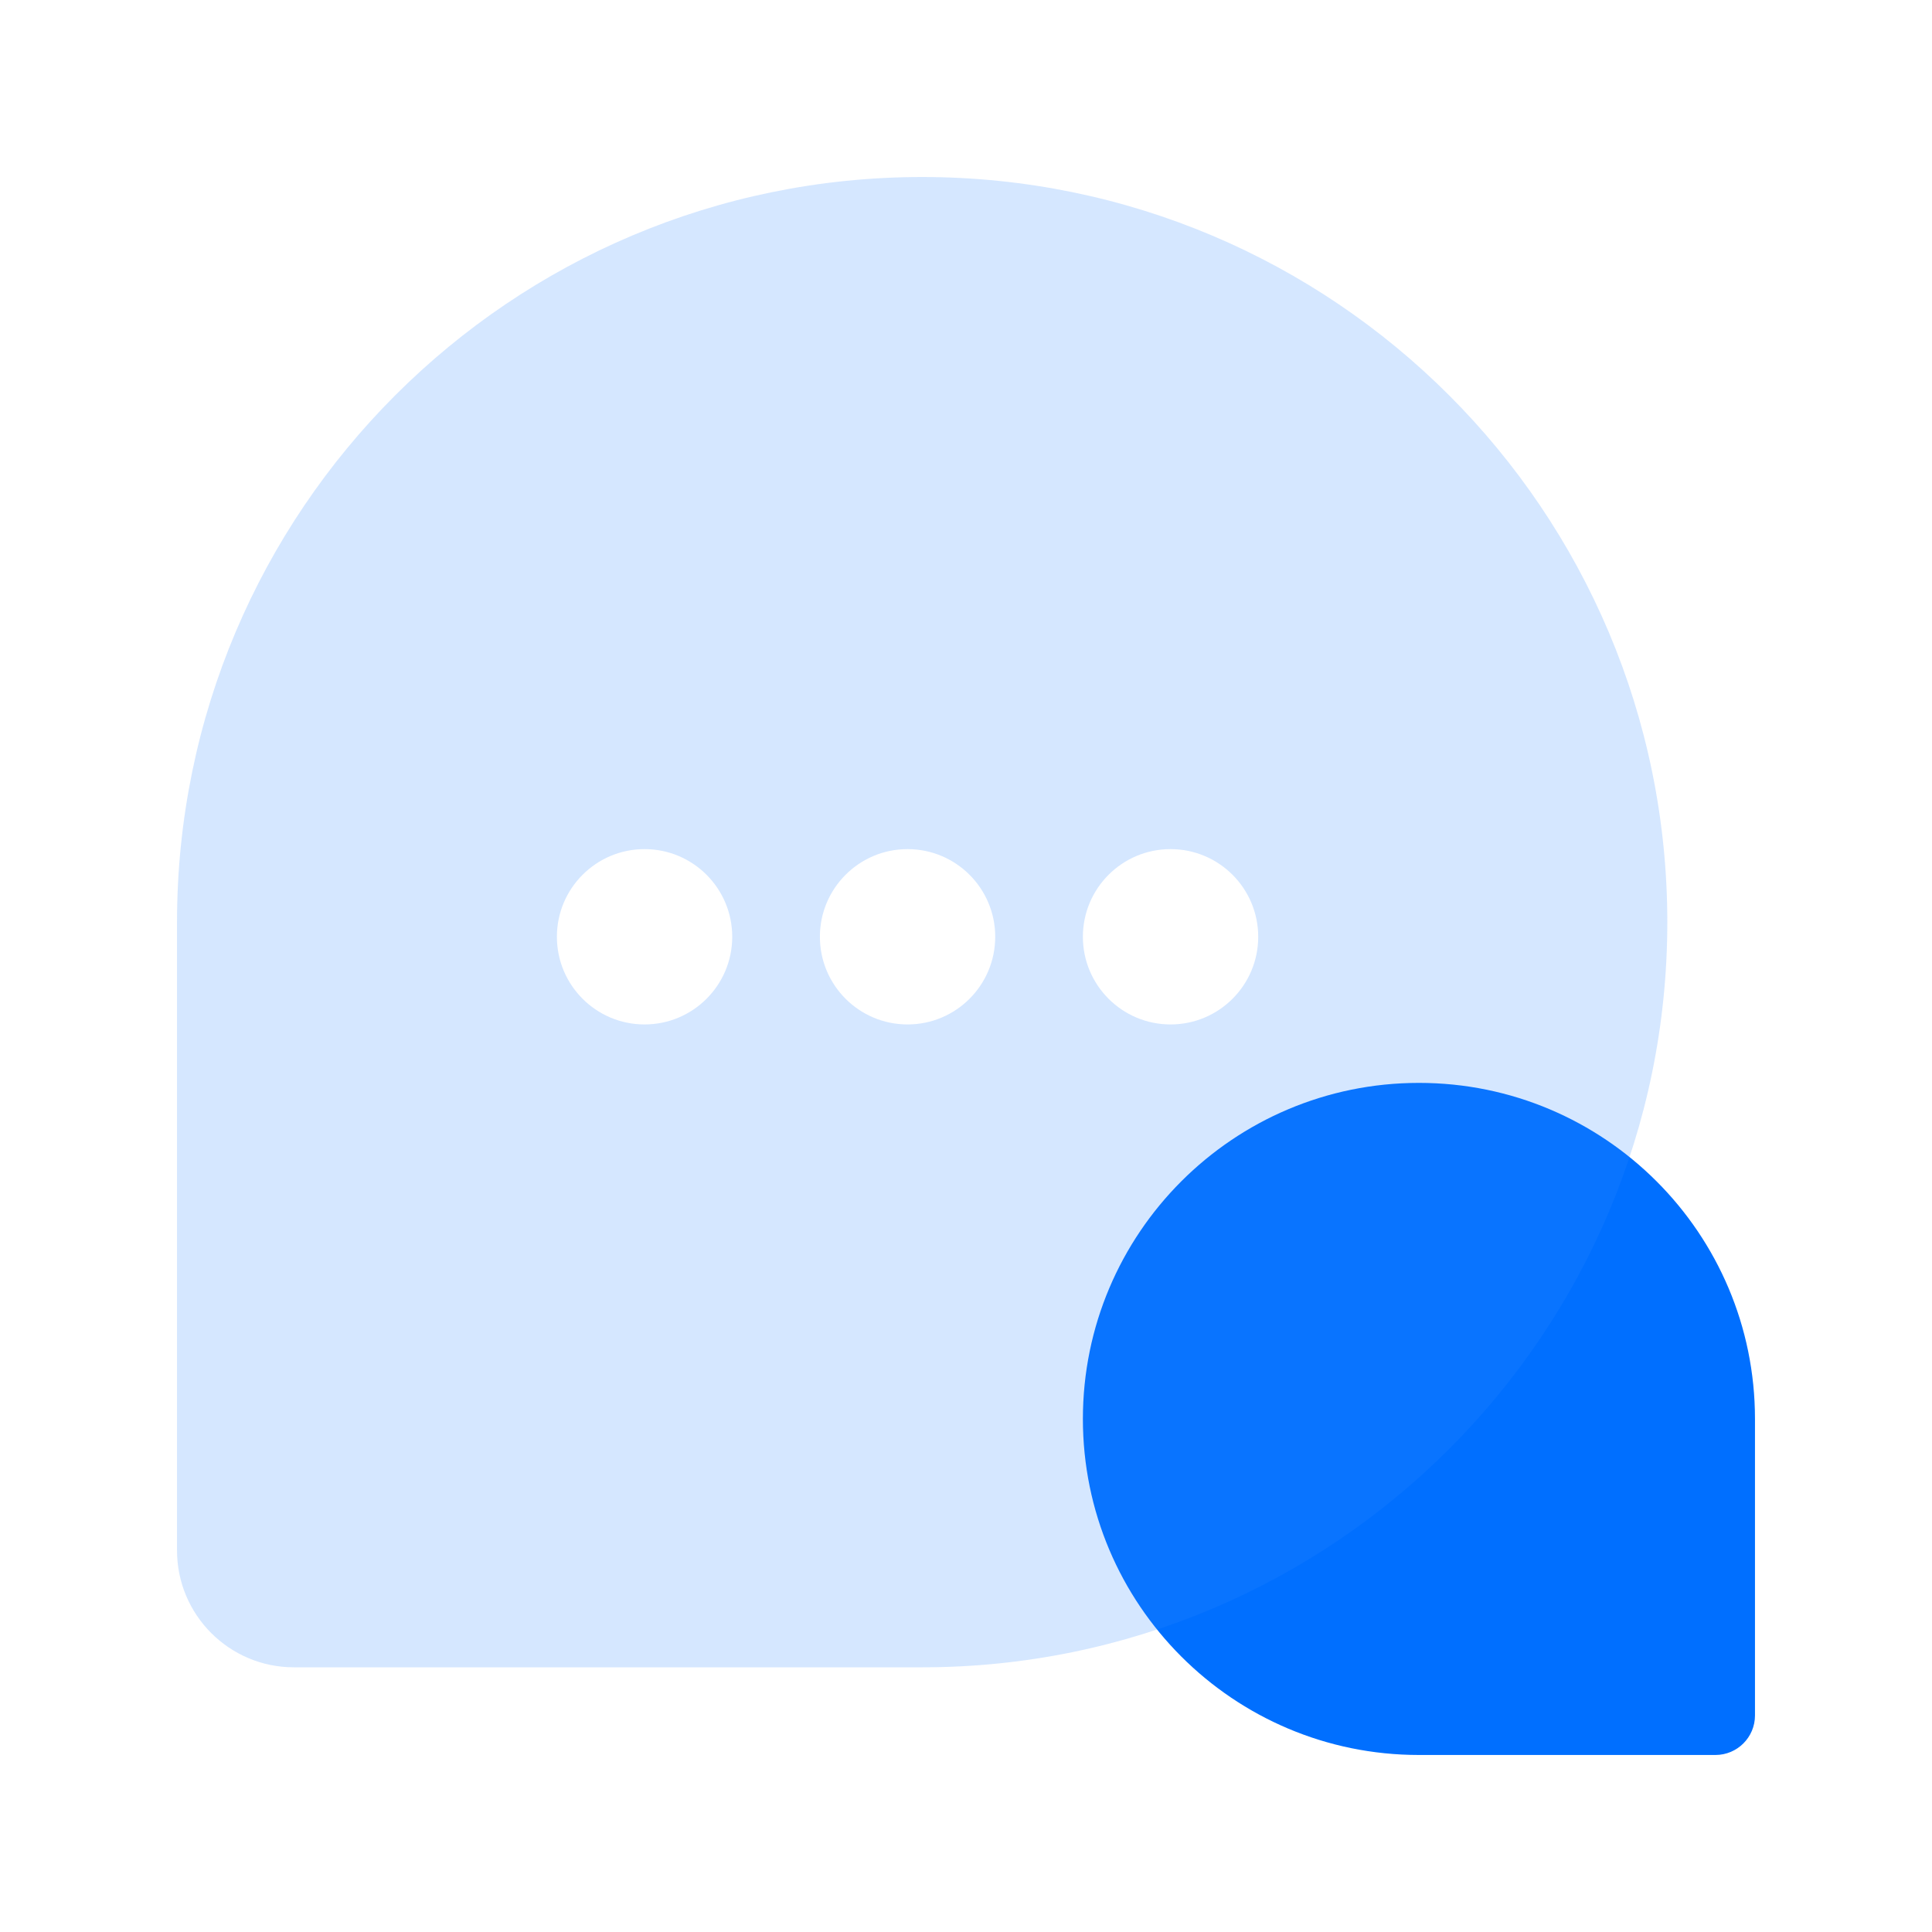 <svg width="96" height="96" viewBox="0 0 96 96" fill="none" xmlns="http://www.w3.org/2000/svg">
<path d="M87.204 70.506C87.204 61.284 79.728 53.808 70.506 53.808C61.284 53.808 53.808 61.284 53.808 70.506C53.808 79.728 61.284 87.204 70.506 87.204H85.239C86.324 87.204 87.204 86.325 87.204 85.24V70.506Z" fill="#006FFF"/>
<g filter="url(#filter0_biii_711_257)">
<path d="M8.796 45.822C8.796 25.373 25.373 8.796 45.822 8.796C66.271 8.796 82.848 25.373 82.848 45.822C82.848 66.271 66.271 82.848 45.822 82.848H14.604C11.397 82.848 8.796 80.248 8.796 77.04V45.822Z" fill="#2E89FF" fill-opacity="0.2"/>
</g>
<path d="M40.74 46.548C40.74 44.142 42.69 42.192 45.096 42.192C47.502 42.192 49.452 44.142 49.452 46.548C49.452 48.954 47.502 50.904 45.096 50.904C42.69 50.904 40.74 48.954 40.74 46.548Z" fill="white"/>
<path d="M27.672 46.548C27.672 44.142 29.622 42.192 32.028 42.192C34.434 42.192 36.384 44.142 36.384 46.548C36.384 48.954 34.434 50.904 32.028 50.904C29.622 50.904 27.672 48.954 27.672 46.548Z" fill="white"/>
<path d="M53.808 46.548C53.808 44.142 55.758 42.192 58.164 42.192C60.57 42.192 62.52 44.142 62.52 46.548C62.52 48.954 60.57 50.904 58.164 50.904C55.758 50.904 53.808 48.954 53.808 46.548Z" fill="white"/>
<defs>
<filter id="filter0_biii_711_257" x="-7.204" y="-7.204" width="106.052" height="106.052" filterUnits="userSpaceOnUse" color-interpolation-filters="sRGB">
<feFlood flood-opacity="0" result="BackgroundImageFix"/>
<feGaussianBlur in="BackgroundImageFix" stdDeviation="8"/>
<feComposite in2="SourceAlpha" operator="in" result="effect1_backgroundBlur_711_257"/>
<feBlend mode="normal" in="SourceGraphic" in2="effect1_backgroundBlur_711_257" result="shape"/>
<feColorMatrix in="SourceAlpha" type="matrix" values="0 0 0 0 0 0 0 0 0 0 0 0 0 0 0 0 0 0 127 0" result="hardAlpha"/>
<feOffset dy="-4.356"/>
<feGaussianBlur stdDeviation="2.178"/>
<feComposite in2="hardAlpha" operator="arithmetic" k2="-1" k3="1"/>
<feColorMatrix type="matrix" values="0 0 0 0 1 0 0 0 0 1 0 0 0 0 1 0 0 0 0.3 0"/>
<feBlend mode="normal" in2="shape" result="effect2_innerShadow_711_257"/>
<feColorMatrix in="SourceAlpha" type="matrix" values="0 0 0 0 0 0 0 0 0 0 0 0 0 0 0 0 0 0 127 0" result="hardAlpha"/>
<feOffset dy="5.808"/>
<feGaussianBlur stdDeviation="2.904"/>
<feComposite in2="hardAlpha" operator="arithmetic" k2="-1" k3="1"/>
<feColorMatrix type="matrix" values="0 0 0 0 1 0 0 0 0 1 0 0 0 0 1 0 0 0 0.25 0"/>
<feBlend mode="normal" in2="effect2_innerShadow_711_257" result="effect3_innerShadow_711_257"/>
<feColorMatrix in="SourceAlpha" type="matrix" values="0 0 0 0 0 0 0 0 0 0 0 0 0 0 0 0 0 0 127 0" result="hardAlpha"/>
<feOffset dy="-1.452"/>
<feGaussianBlur stdDeviation="0.726"/>
<feComposite in2="hardAlpha" operator="arithmetic" k2="-1" k3="1"/>
<feColorMatrix type="matrix" values="0 0 0 0 1 0 0 0 0 1 0 0 0 0 1 0 0 0 0.35 0"/>
<feBlend mode="normal" in2="effect3_innerShadow_711_257" result="effect4_innerShadow_711_257"/>
</filter>
</defs>
</svg>
